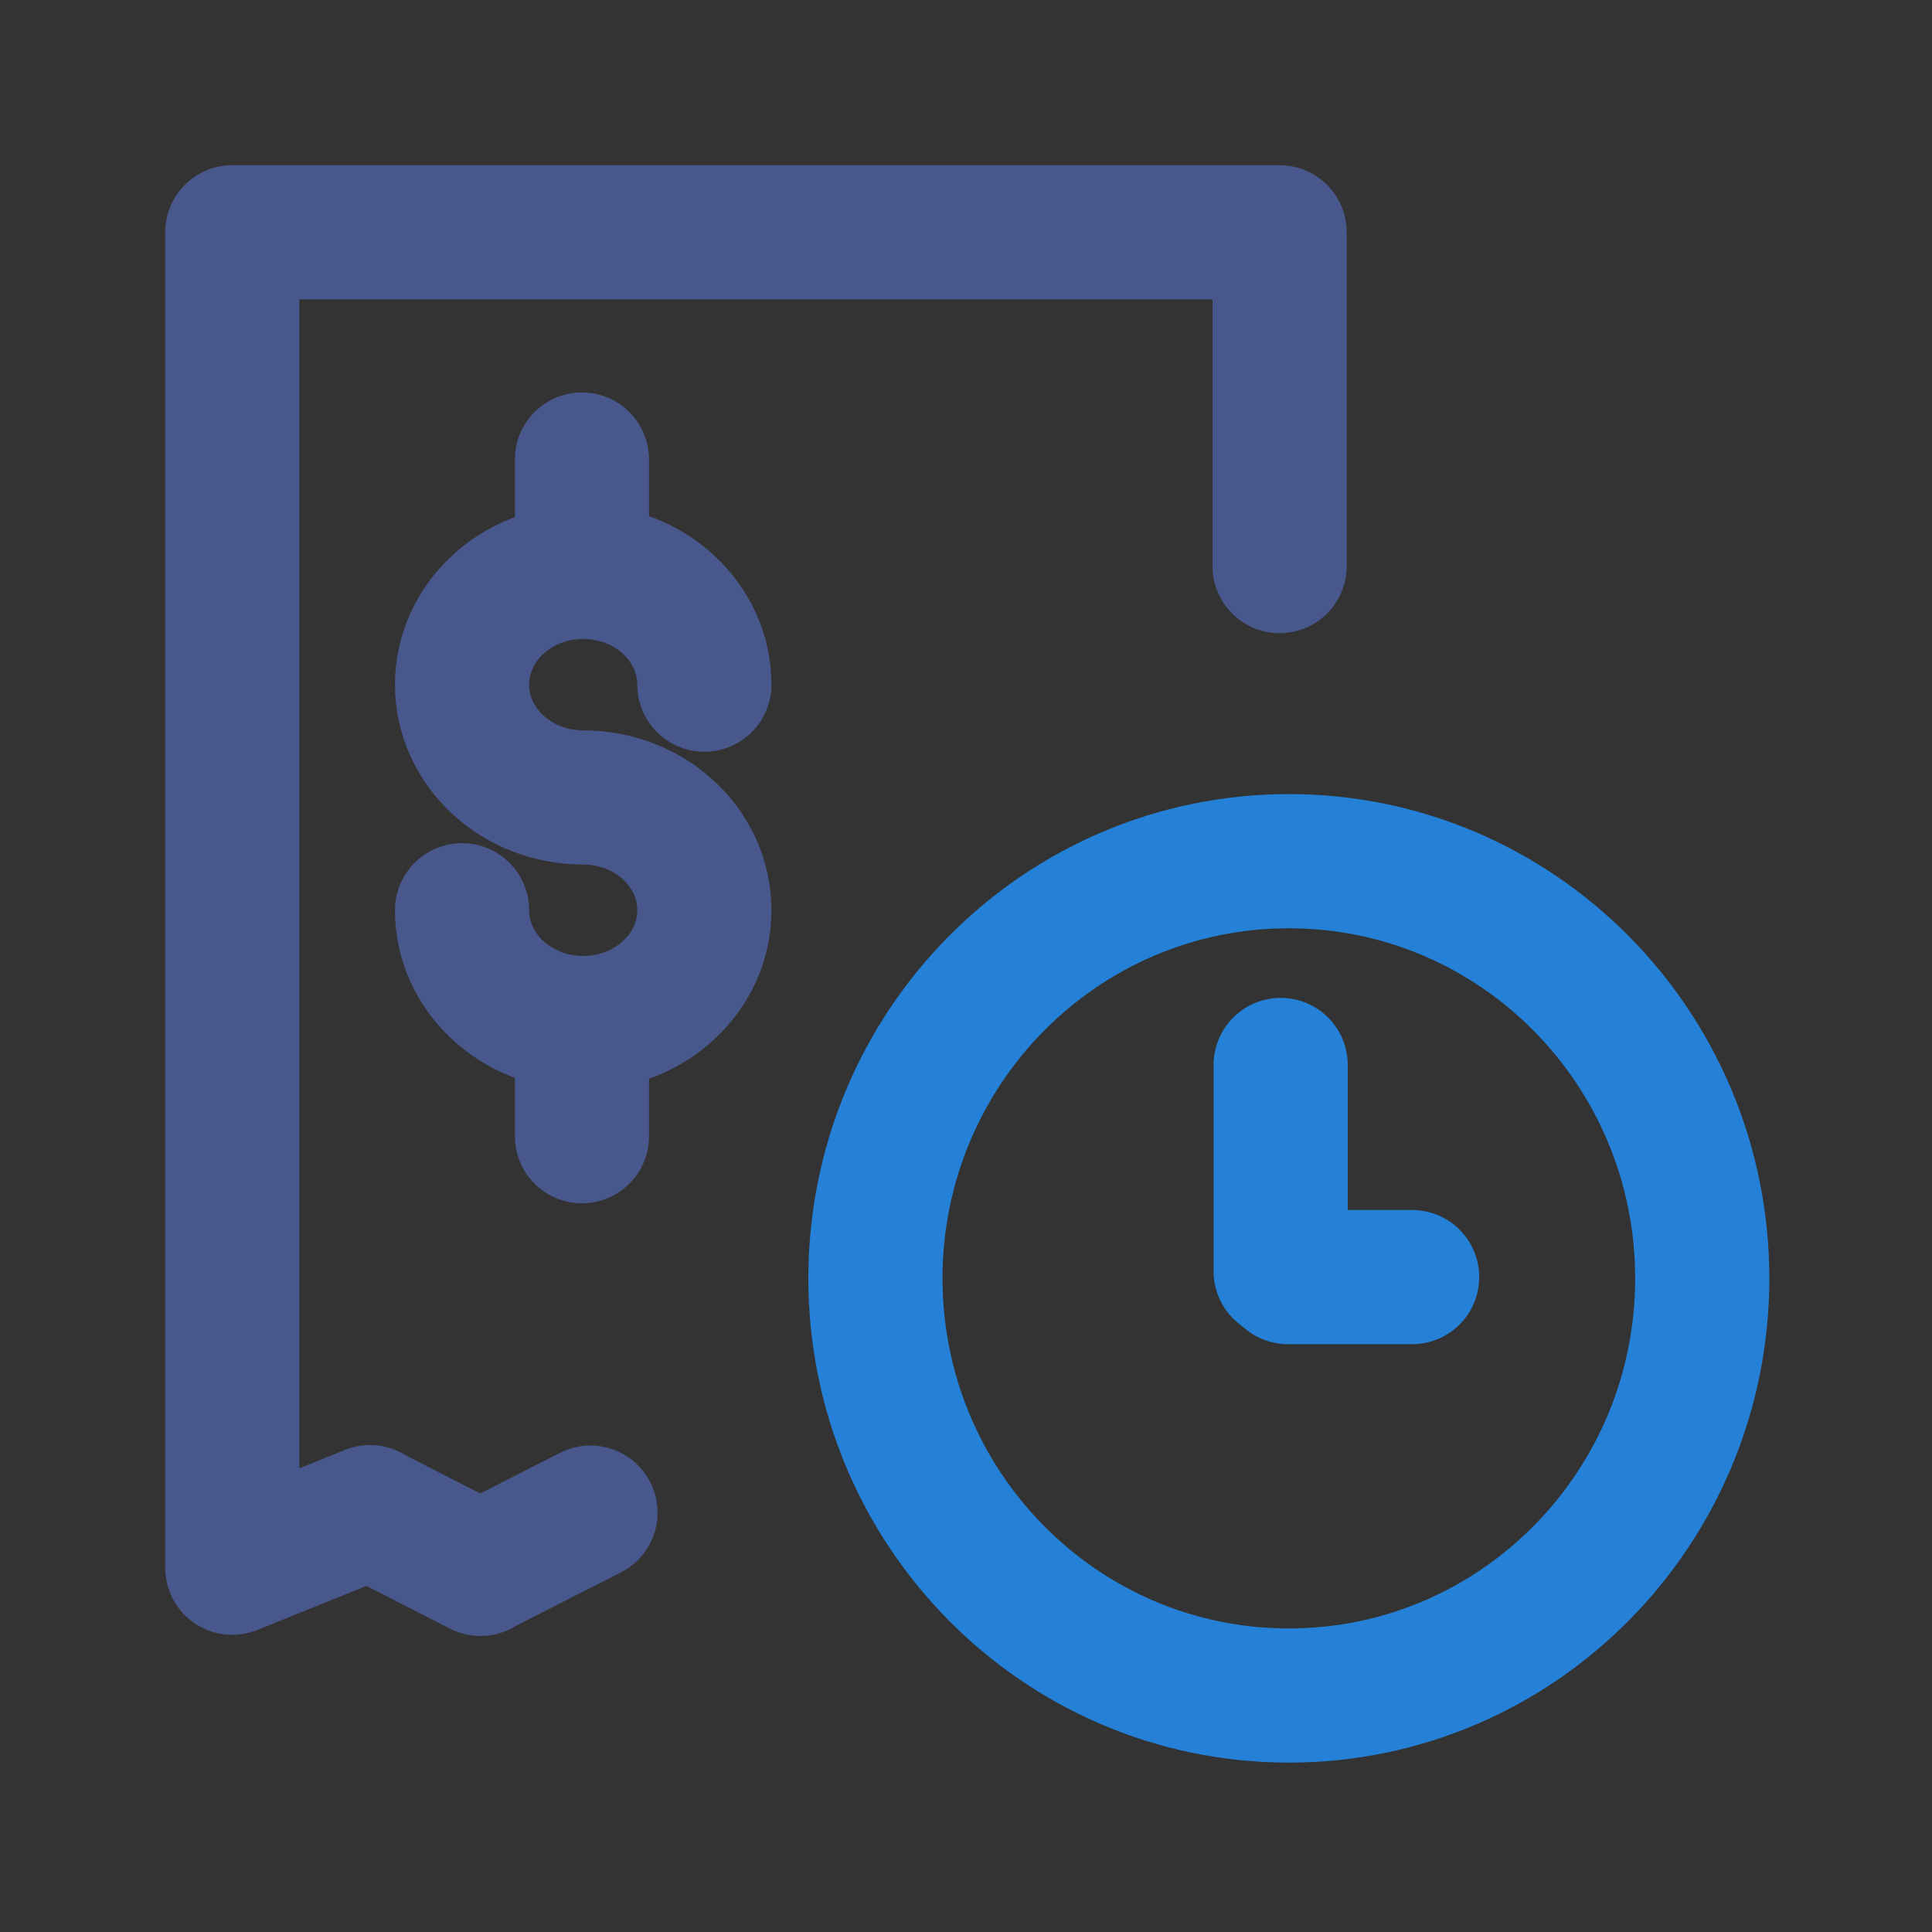 <svg width="24pt" height="24pt" viewBox="0 0 2304 2304" xmlns="http://www.w3.org/2000/svg"><rect x="0" y="0" width="2304" height="2304" fill="#333333" stroke="none"/><g fill="none" fill-rule="evenodd"><path d="M573 1871l-131-67M704.186 1803.875l-131.214 66.732M441.408 1803.258L277 1869.611V277h1249.002v398.117" stroke="#48578C" stroke-width="160" stroke-linecap="round" stroke-linejoin="round"/><path d="M1044 1524.5c0 274.753 220.733 497.5 493 497.5s493-222.747 493-497.5-220.733-497.5-493-497.5-493 222.747-493 497.5zM1684.026 1523H1536" stroke="#2481D7" stroke-width="160" stroke-linecap="round" stroke-linejoin="round"/><path d="M694 548v90M694 1265v90M551 1085.5c0 74.244 64.736 134.5 144.5 134.5S840 1159.744 840 1085.5 775.264 951 695.5 951 551 890.744 551 816.5 615.736 682 695.5 682 840 742.256 840 816.5" stroke="#48578C" stroke-width="160" stroke-linecap="round" stroke-linejoin="round"/><path fill="#FFF" d="M1296.13 1149.002v165.835-331.67z"/><path stroke="#2481D7" stroke-width="160" stroke-linecap="round" stroke-linejoin="round" d="M1527.244 1393.023v123.007-246.013z"/></g></svg>